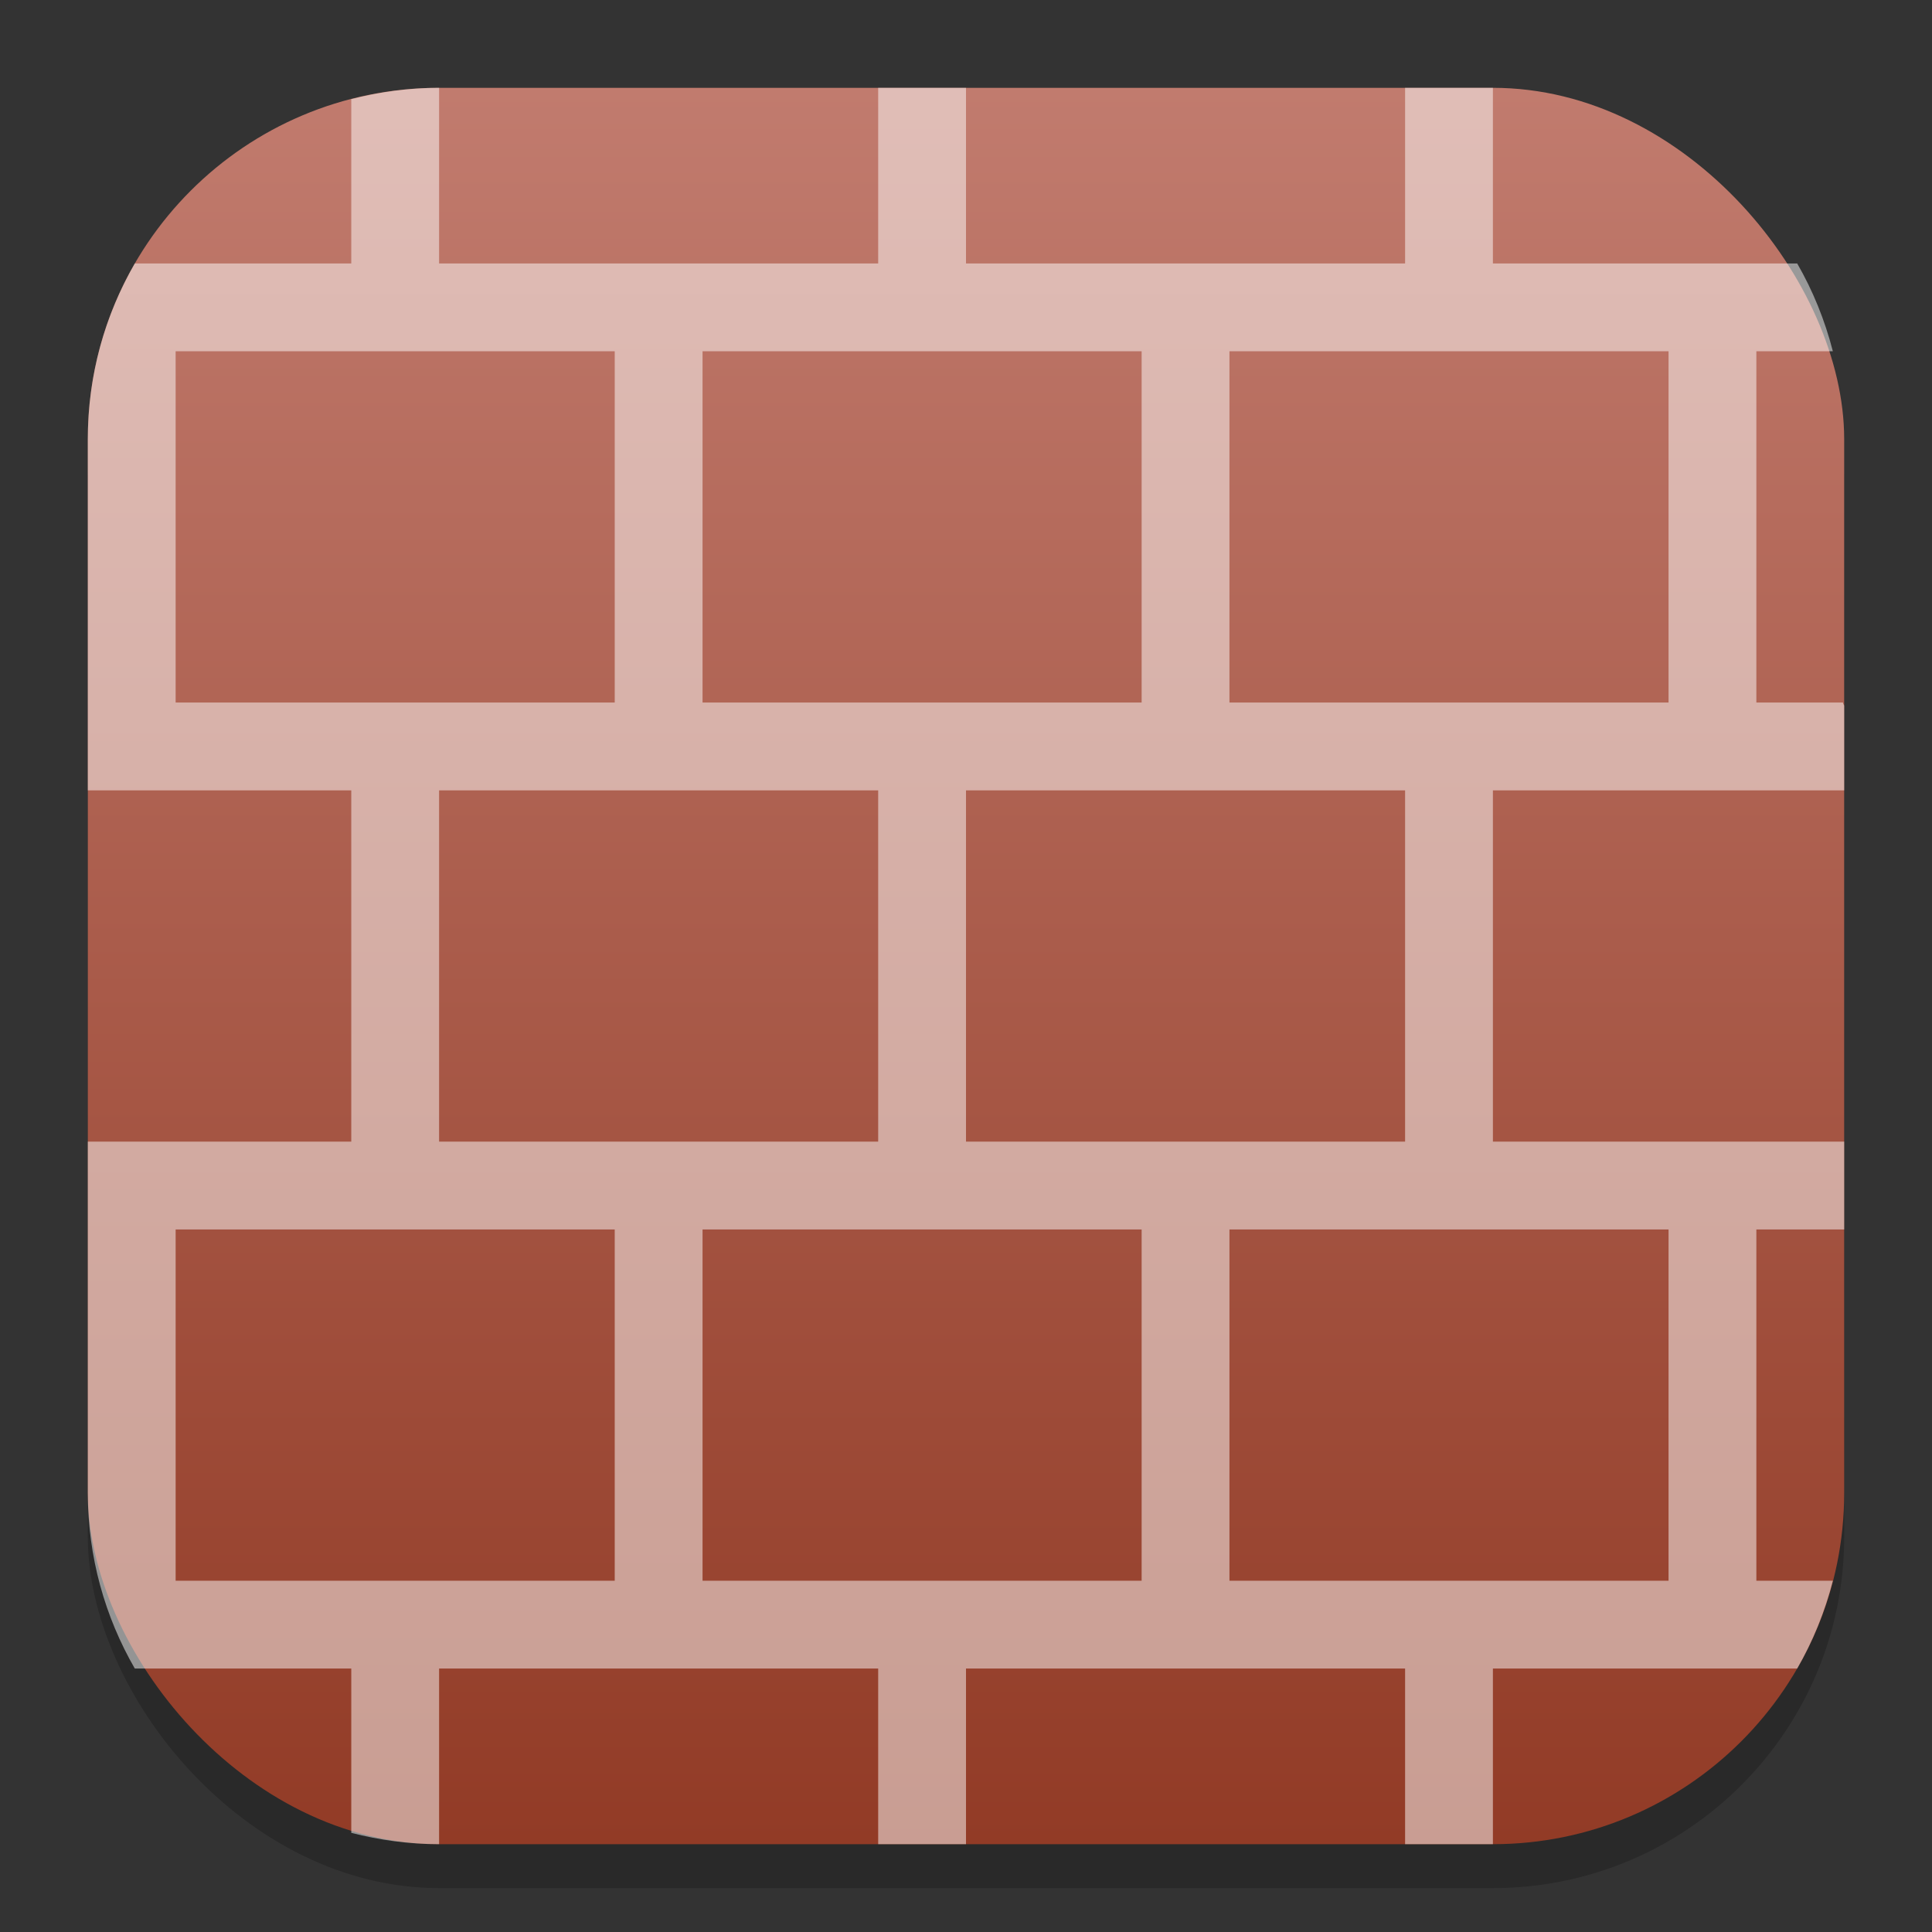 <?xml version="1.0" encoding="UTF-8" standalone="no"?>
<!-- Created with Inkscape (http://www.inkscape.org/) -->

<svg
   width="22"
   height="22"
   viewBox="0 0 22 22"
   version="1.1"
   id="svg1"
   inkscape:version="1.4 (e7c3feb100, 2024-10-09)"
   sodipodi:docname="firewall-config.svg"
   xmlns:inkscape="http://www.inkscape.org/namespaces/inkscape"
   xmlns:sodipodi="http://sodipodi.sourceforge.net/DTD/sodipodi-0.dtd"
   xmlns:xlink="http://www.w3.org/1999/xlink"
   xmlns="http://www.w3.org/2000/svg"
   xmlns:svg="http://www.w3.org/2000/svg">
  <rect x="0" y="0" width="22" height="22" fill="#333333" stroke="none"/>
  <sodipodi:namedview
     id="namedview1"
     pagecolor="#ffffff"
     bordercolor="#000000"
     borderopacity="0.25"
     inkscape:showpageshadow="2"
     inkscape:pageopacity="0.0"
     inkscape:pagecheckerboard="0"
     inkscape:deskcolor="#d1d1d1"
     inkscape:document-units="px"
     inkscape:zoom="35.727273"
     inkscape:cx="10.986005"
     inkscape:cy="11"
     inkscape:window-width="1920"
     inkscape:window-height="1011"
     inkscape:window-x="0"
     inkscape:window-y="0"
     inkscape:window-maximized="1"
     inkscape:current-layer="svg1" />
  <defs
     id="defs1">
    <linearGradient
       inkscape:collect="always"
       xlink:href="#linearGradient918"
       id="linearGradient4"
       x1="16"
       y1="30"
       x2="16"
       y2="2"
       gradientUnits="userSpaceOnUse"
       gradientTransform="matrix(0.714,0,0,0.714,-0.429,-0.429)" />
    <linearGradient
       inkscape:collect="always"
       id="linearGradient918">
      <stop
         style="stop-color:#923b26;stop-opacity:1;"
         offset="0"
         id="stop914" />
      <stop
         style="stop-color:#c17b6e;stop-opacity:1;"
         offset="1"
         id="stop916" />
    </linearGradient>
  </defs>
  <rect
     style="opacity:0.2;fill:#000000;stroke-width:1.75"
     id="rect1"
     width="20"
     height="20"
     x="1"
     y="1.5"
     ry="4" />
  <rect
     style="fill:url(#linearGradient4);stroke-width:0.714"
     id="rect2"
     width="20"
     height="20"
     x="1"
     y="1"
     ry="4" />
  <path
     id="rect972"
     style="opacity:0.5;fill:#ffffff;stroke-linecap:square;stroke-linejoin:round"
     d="M 5 1 C 4.654 1 4.32 1.047 4 1.129 L 4 3 L 1.535 3 C 1.196 3.588 1 4.27 1 5 L 1 9 L 4 9 L 4 13 L 1 13 L 1 17 C 1 17.73 1.196 18.412 1.535 19 L 4 19 L 4 20.871 C 4.32 20.953 4.654 21 5 21 L 5 19 L 10 19 L 10 21 L 11 21 L 11 19 L 16 19 L 16 21 L 17 21 L 17 19 L 20.465 19 C 20.643 18.691 20.78 18.355 20.871 18 L 20 18 L 20 14 L 21 14 L 21 13 L 17 13 L 17 9 L 21 9 L 21 8.035 C 20.995 8.023 20.987 8.012 20.986 8 L 20 8 L 20 4 L 20.871 4 C 20.78 3.645 20.643 3.309 20.465 3 L 17 3 L 17 1 L 16 1 L 16 3 L 11 3 L 11 1 L 10 1 L 10 3 L 5 3 L 5 1 z M 2 4 L 7 4 L 7 8 L 2 8 L 2 4 z M 8 4 L 13 4 L 13 8 L 8 8 L 8 4 z M 14 4 L 19 4 L 19 8 L 14 8 L 14 4 z M 5 9 L 10 9 L 10 13 L 5 13 L 5 9 z M 11 9 L 16 9 L 16 13 L 11 13 L 11 9 z M 2 14 L 7 14 L 7 18 L 2 18 L 2 14 z M 8 14 L 13 14 L 13 18 L 8 18 L 8 14 z M 14 14 L 19 14 L 19 18 L 14 18 L 14 14 z " />
</svg>
